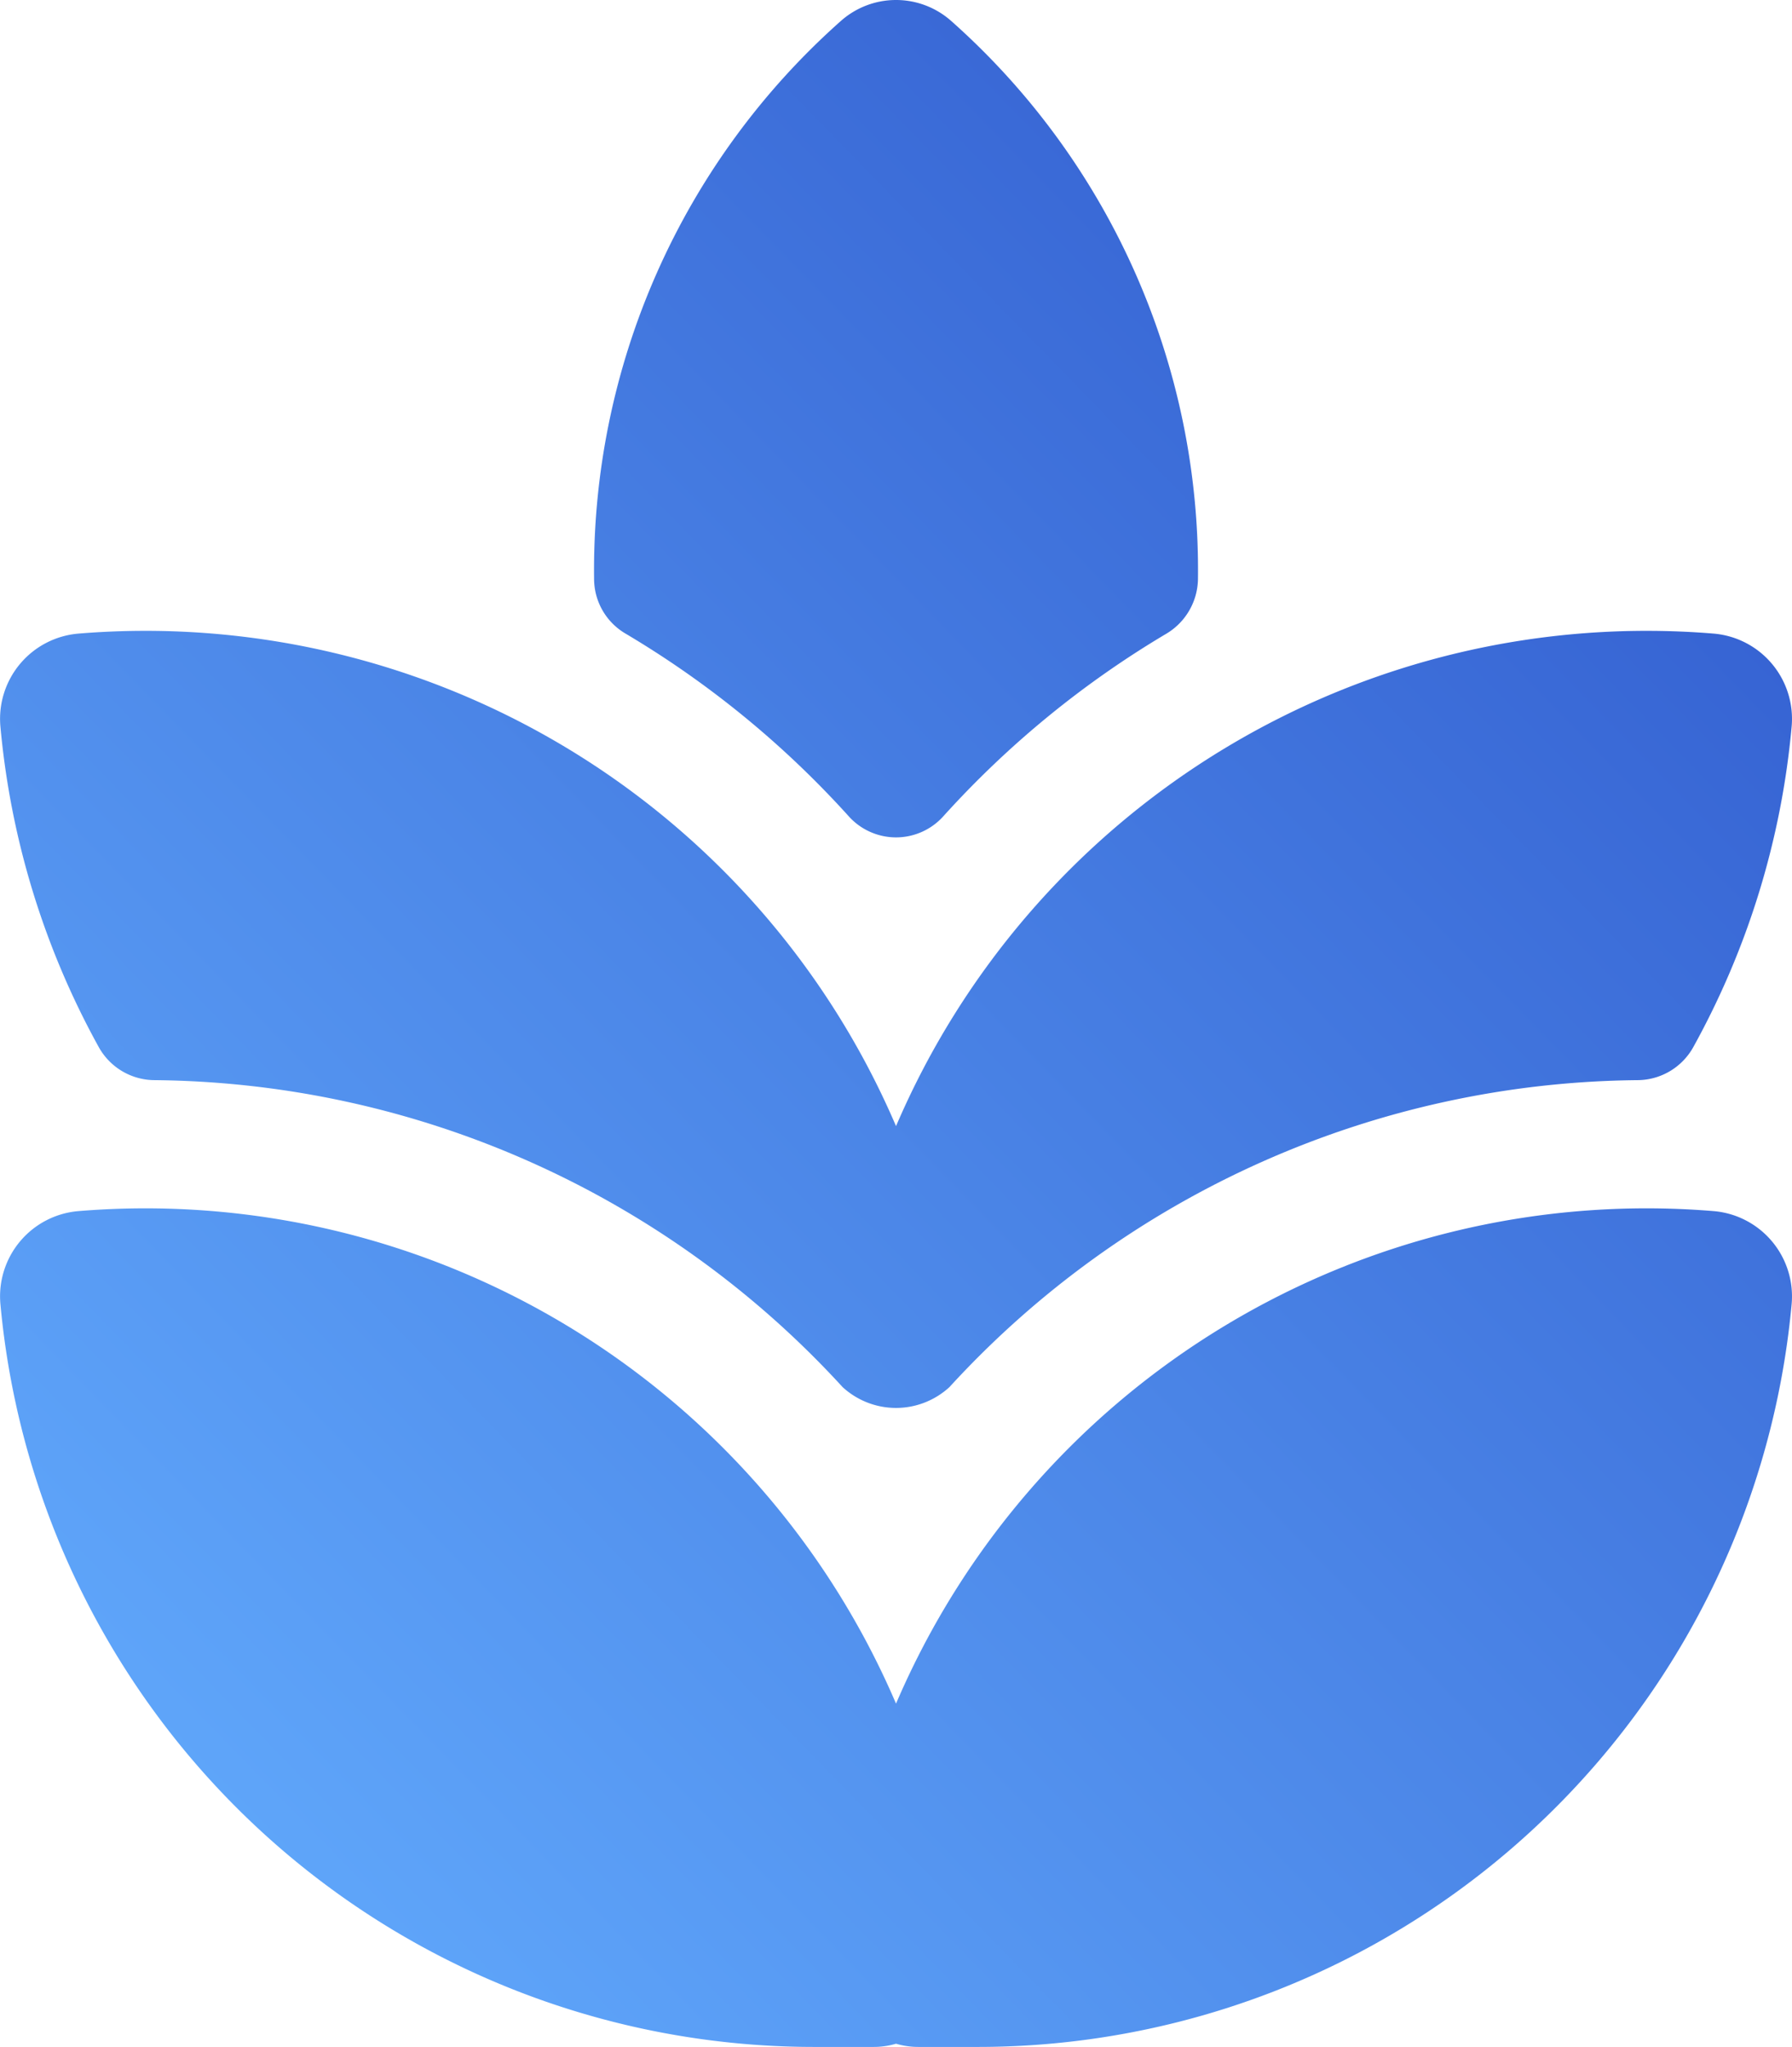 <svg xmlns="http://www.w3.org/2000/svg" xmlns:xlink="http://www.w3.org/1999/xlink" width="33.533" height="38.28" viewBox="0 0 33.533 38.28">
  <defs>
    <linearGradient id="linear-gradient" x1="0.124" y1="0.96" x2="0.923" y2="0.08" gradientUnits="objectBoundingBox">
      <stop offset="0" stop-color="#61a9fc"/>
      <stop offset="1" stop-color="#315bce"/>
    </linearGradient>
  </defs>
  <path id="Path_1366" data-name="Path 1366" d="M25.03,5.31a1.555,1.555,0,0,0-2.06,0,13.724,13.724,0,0,0-4.62,10.44,1.189,1.189,0,0,0,.59,1.02,18,18,0,0,1,4.17,3.41,1.19,1.19,0,0,0,1.78,0,18,18,0,0,1,4.17-3.41,1.211,1.211,0,0,0,.59-1.02A13.724,13.724,0,0,0,25.03,5.31ZM7.24,29.3a1.6,1.6,0,0,1,1.45-1.73A15.279,15.279,0,0,1,24,36.78a15.279,15.279,0,0,1,15.31-9.21,1.6,1.6,0,0,1,1.45,1.73A15.291,15.291,0,0,1,25.54,43.2H24.42a1.471,1.471,0,0,1-.42-.06,1.471,1.471,0,0,1-.42.06H22.46A15.291,15.291,0,0,1,7.24,29.3ZM24,25.98A15.279,15.279,0,0,0,8.69,16.77,1.6,1.6,0,0,0,7.24,18.5a15.244,15.244,0,0,0,1.84,6,1.2,1.2,0,0,0,1.04.62A17.677,17.677,0,0,1,23,30.86a1.477,1.477,0,0,0,2,0,17.677,17.677,0,0,1,12.88-5.74,1.2,1.2,0,0,0,1.04-.62,15.194,15.194,0,0,0,1.84-6,1.6,1.6,0,0,0-1.45-1.73A15.279,15.279,0,0,0,24,25.98Z" transform="translate(-7.233 -4.92)" fill="url(#linear-gradient)"/>
</svg>
